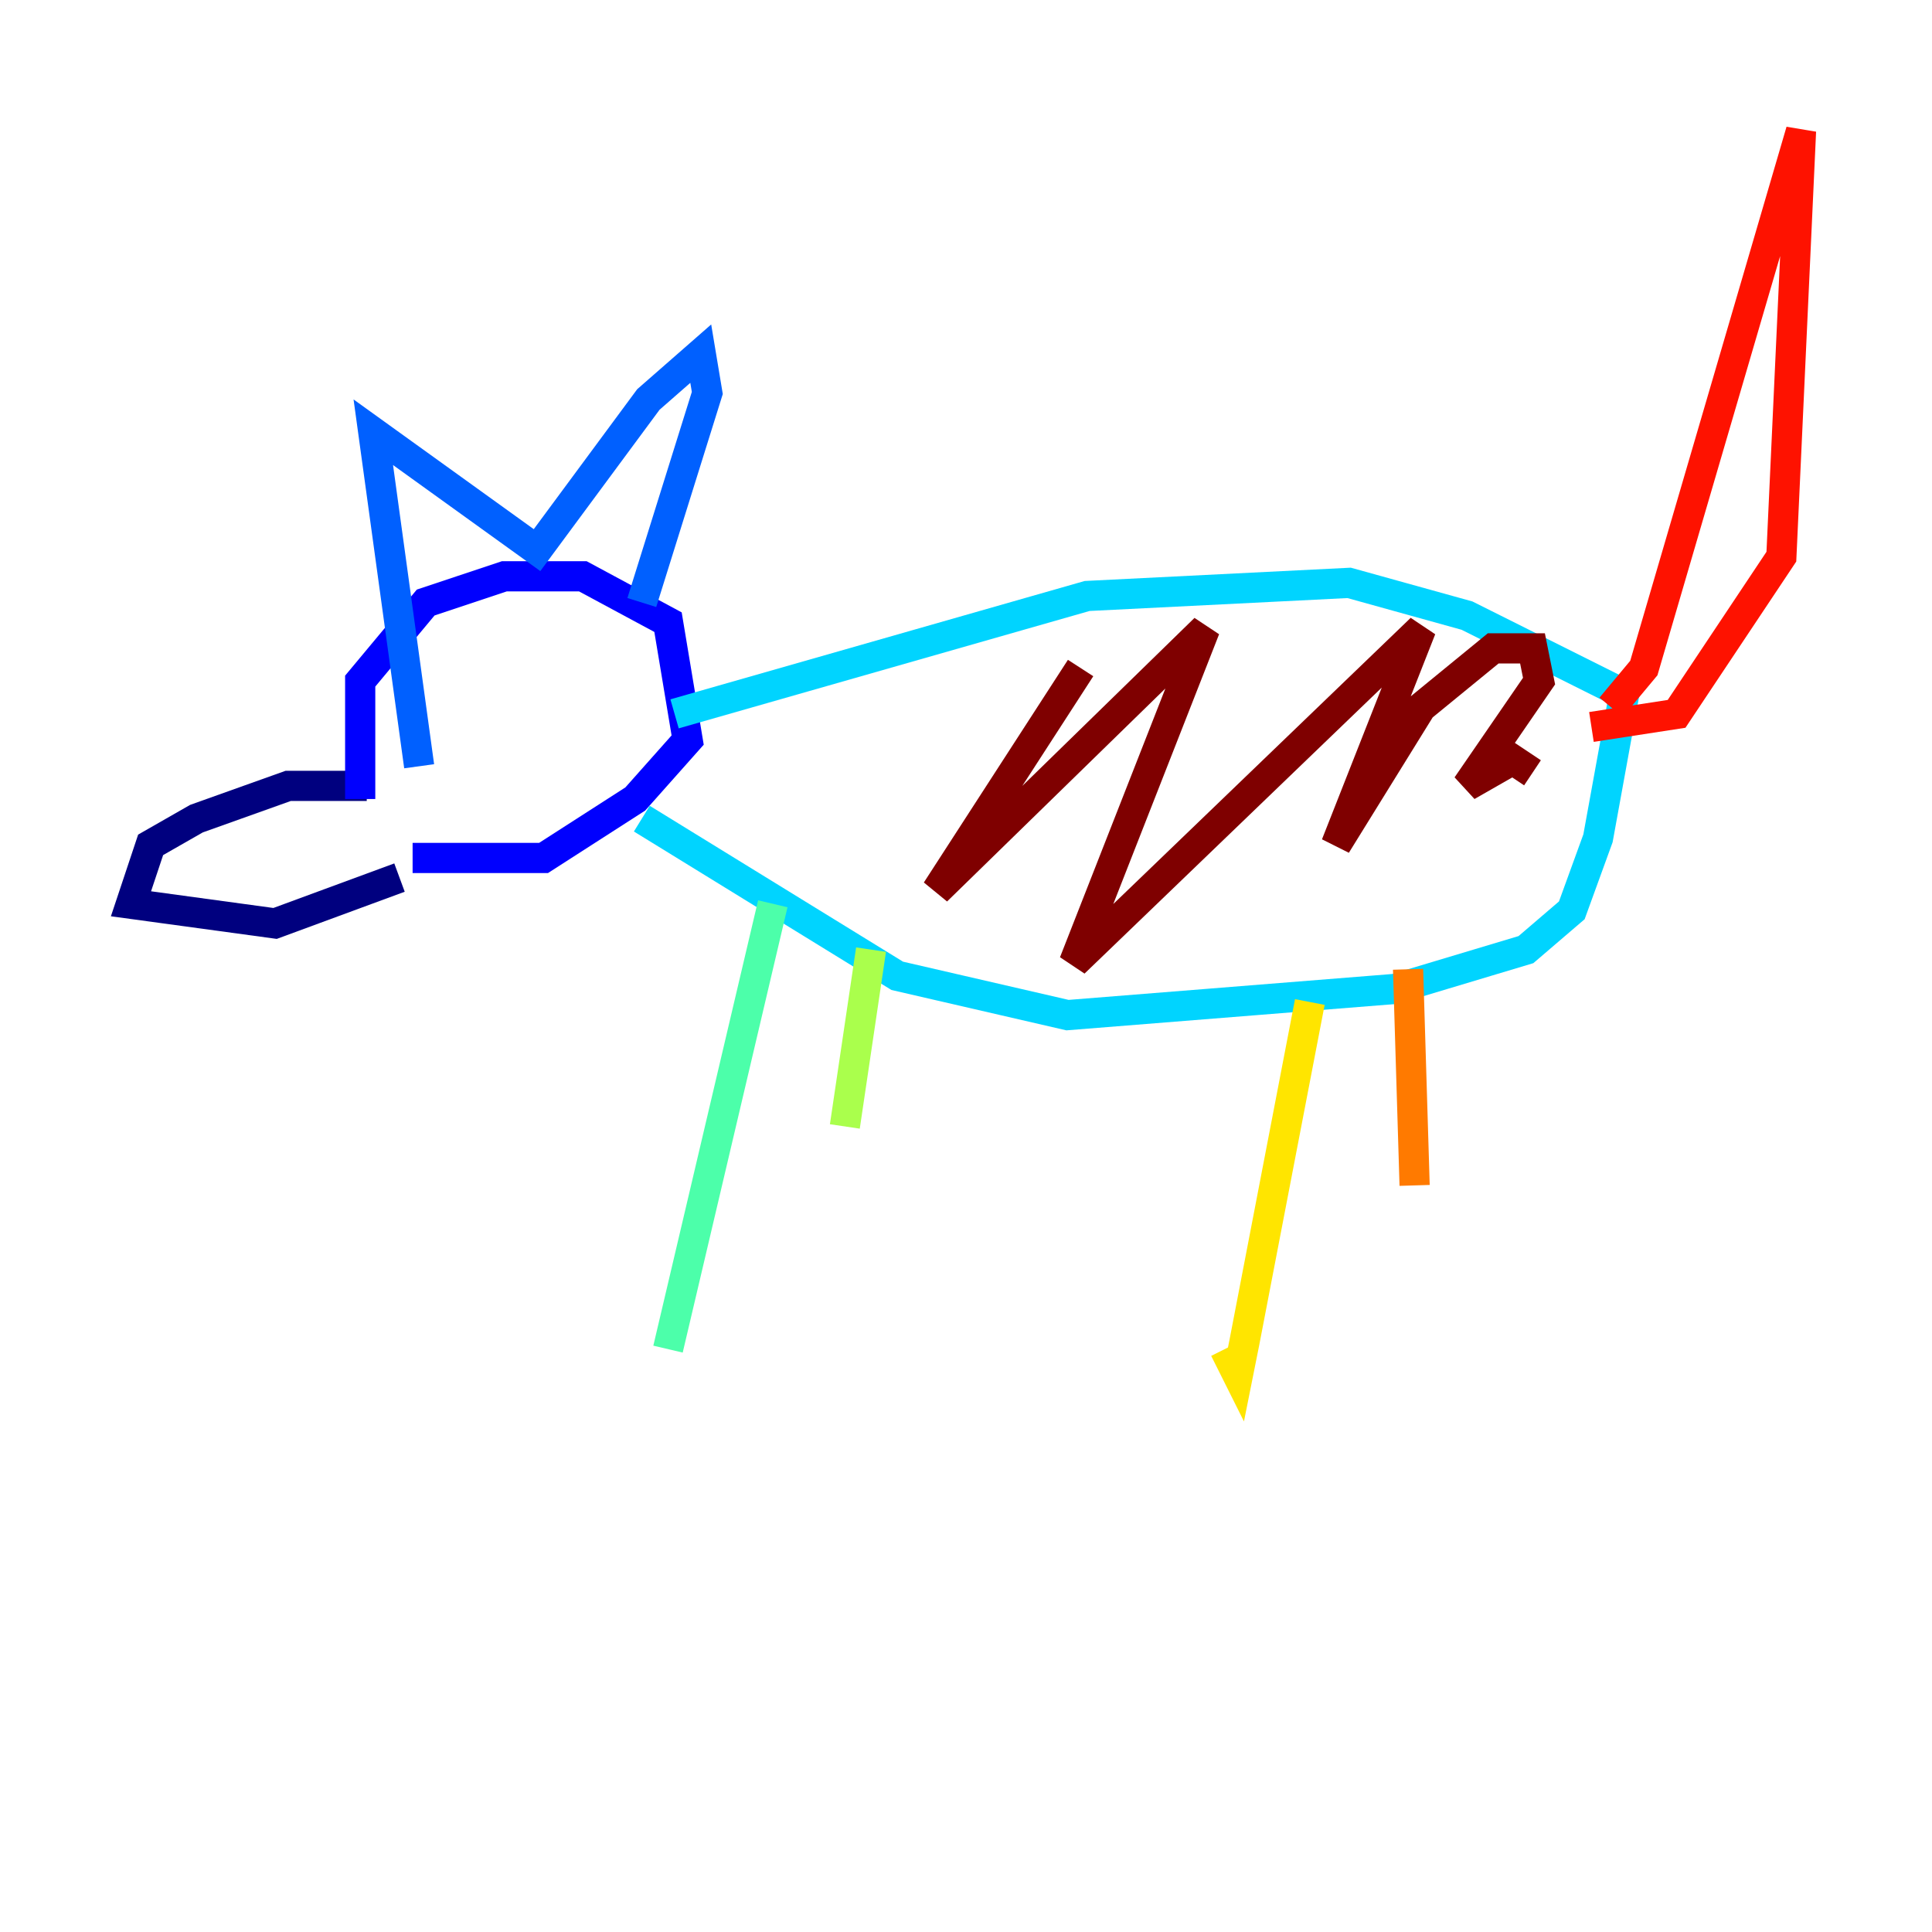 <?xml version="1.0" encoding="utf-8" ?>
<svg baseProfile="tiny" height="128" version="1.2" viewBox="0,0,128,128" width="128" xmlns="http://www.w3.org/2000/svg" xmlns:ev="http://www.w3.org/2001/xml-events" xmlns:xlink="http://www.w3.org/1999/xlink"><defs /><polyline fill="none" points="24.298,52.068 19.091,52.068 13.017,54.237 9.98,55.973 8.678,59.878 18.224,61.18 26.468,58.142" stroke="#00007f" stroke-width="2" /><polyline fill="none" points="23.864,52.936 23.864,45.125 28.203,39.919 33.41,38.183 38.617,38.183 44.258,41.22 45.559,49.031 42.088,52.936 36.014,56.841 27.336,56.841" stroke="#0000fe" stroke-width="2" /><polyline fill="none" points="27.77,50.766 24.732,28.637 35.58,36.447 42.956,26.468 46.427,23.43 46.861,26.034 42.522,39.919" stroke="#0060ff" stroke-width="2" /><polyline fill="none" points="44.691,47.295 72.027,39.485 89.383,38.617 97.193,40.786 107.607,45.993 105.871,55.539 104.136,60.312 101.098,62.915 92.42,65.519 70.725,67.254 59.444,64.651 42.522,54.237" stroke="#00d4ff" stroke-width="2" /><polyline fill="none" points="51.2,59.878 44.258,89.383" stroke="#4cffaa" stroke-width="2" /><polyline fill="none" points="57.709,62.915 55.973,74.63" stroke="#aaff4c" stroke-width="2" /><polyline fill="none" points="86.78,66.386 82.441,88.949 82.007,91.119 81.139,89.383" stroke="#ffe500" stroke-width="2" /><polyline fill="none" points="93.288,64.217 93.722,78.536" stroke="#ff7a00" stroke-width="2" /><polyline fill="none" points="105.437,48.163 111.078,47.295 118.02,36.881 119.322,8.678 108.909,44.258 106.739,46.861" stroke="#fe1200" stroke-width="2" /><polyline fill="none" points="71.593,44.258 62.047,59.01 79.837,41.654 71.159,63.783 94.156,41.654 88.515,55.973 94.156,46.861 98.929,42.956 101.532,42.956 101.966,45.125 97.193,52.068 100.231,50.332 101.532,51.2" stroke="#7f0000" stroke-width="2" /></svg>